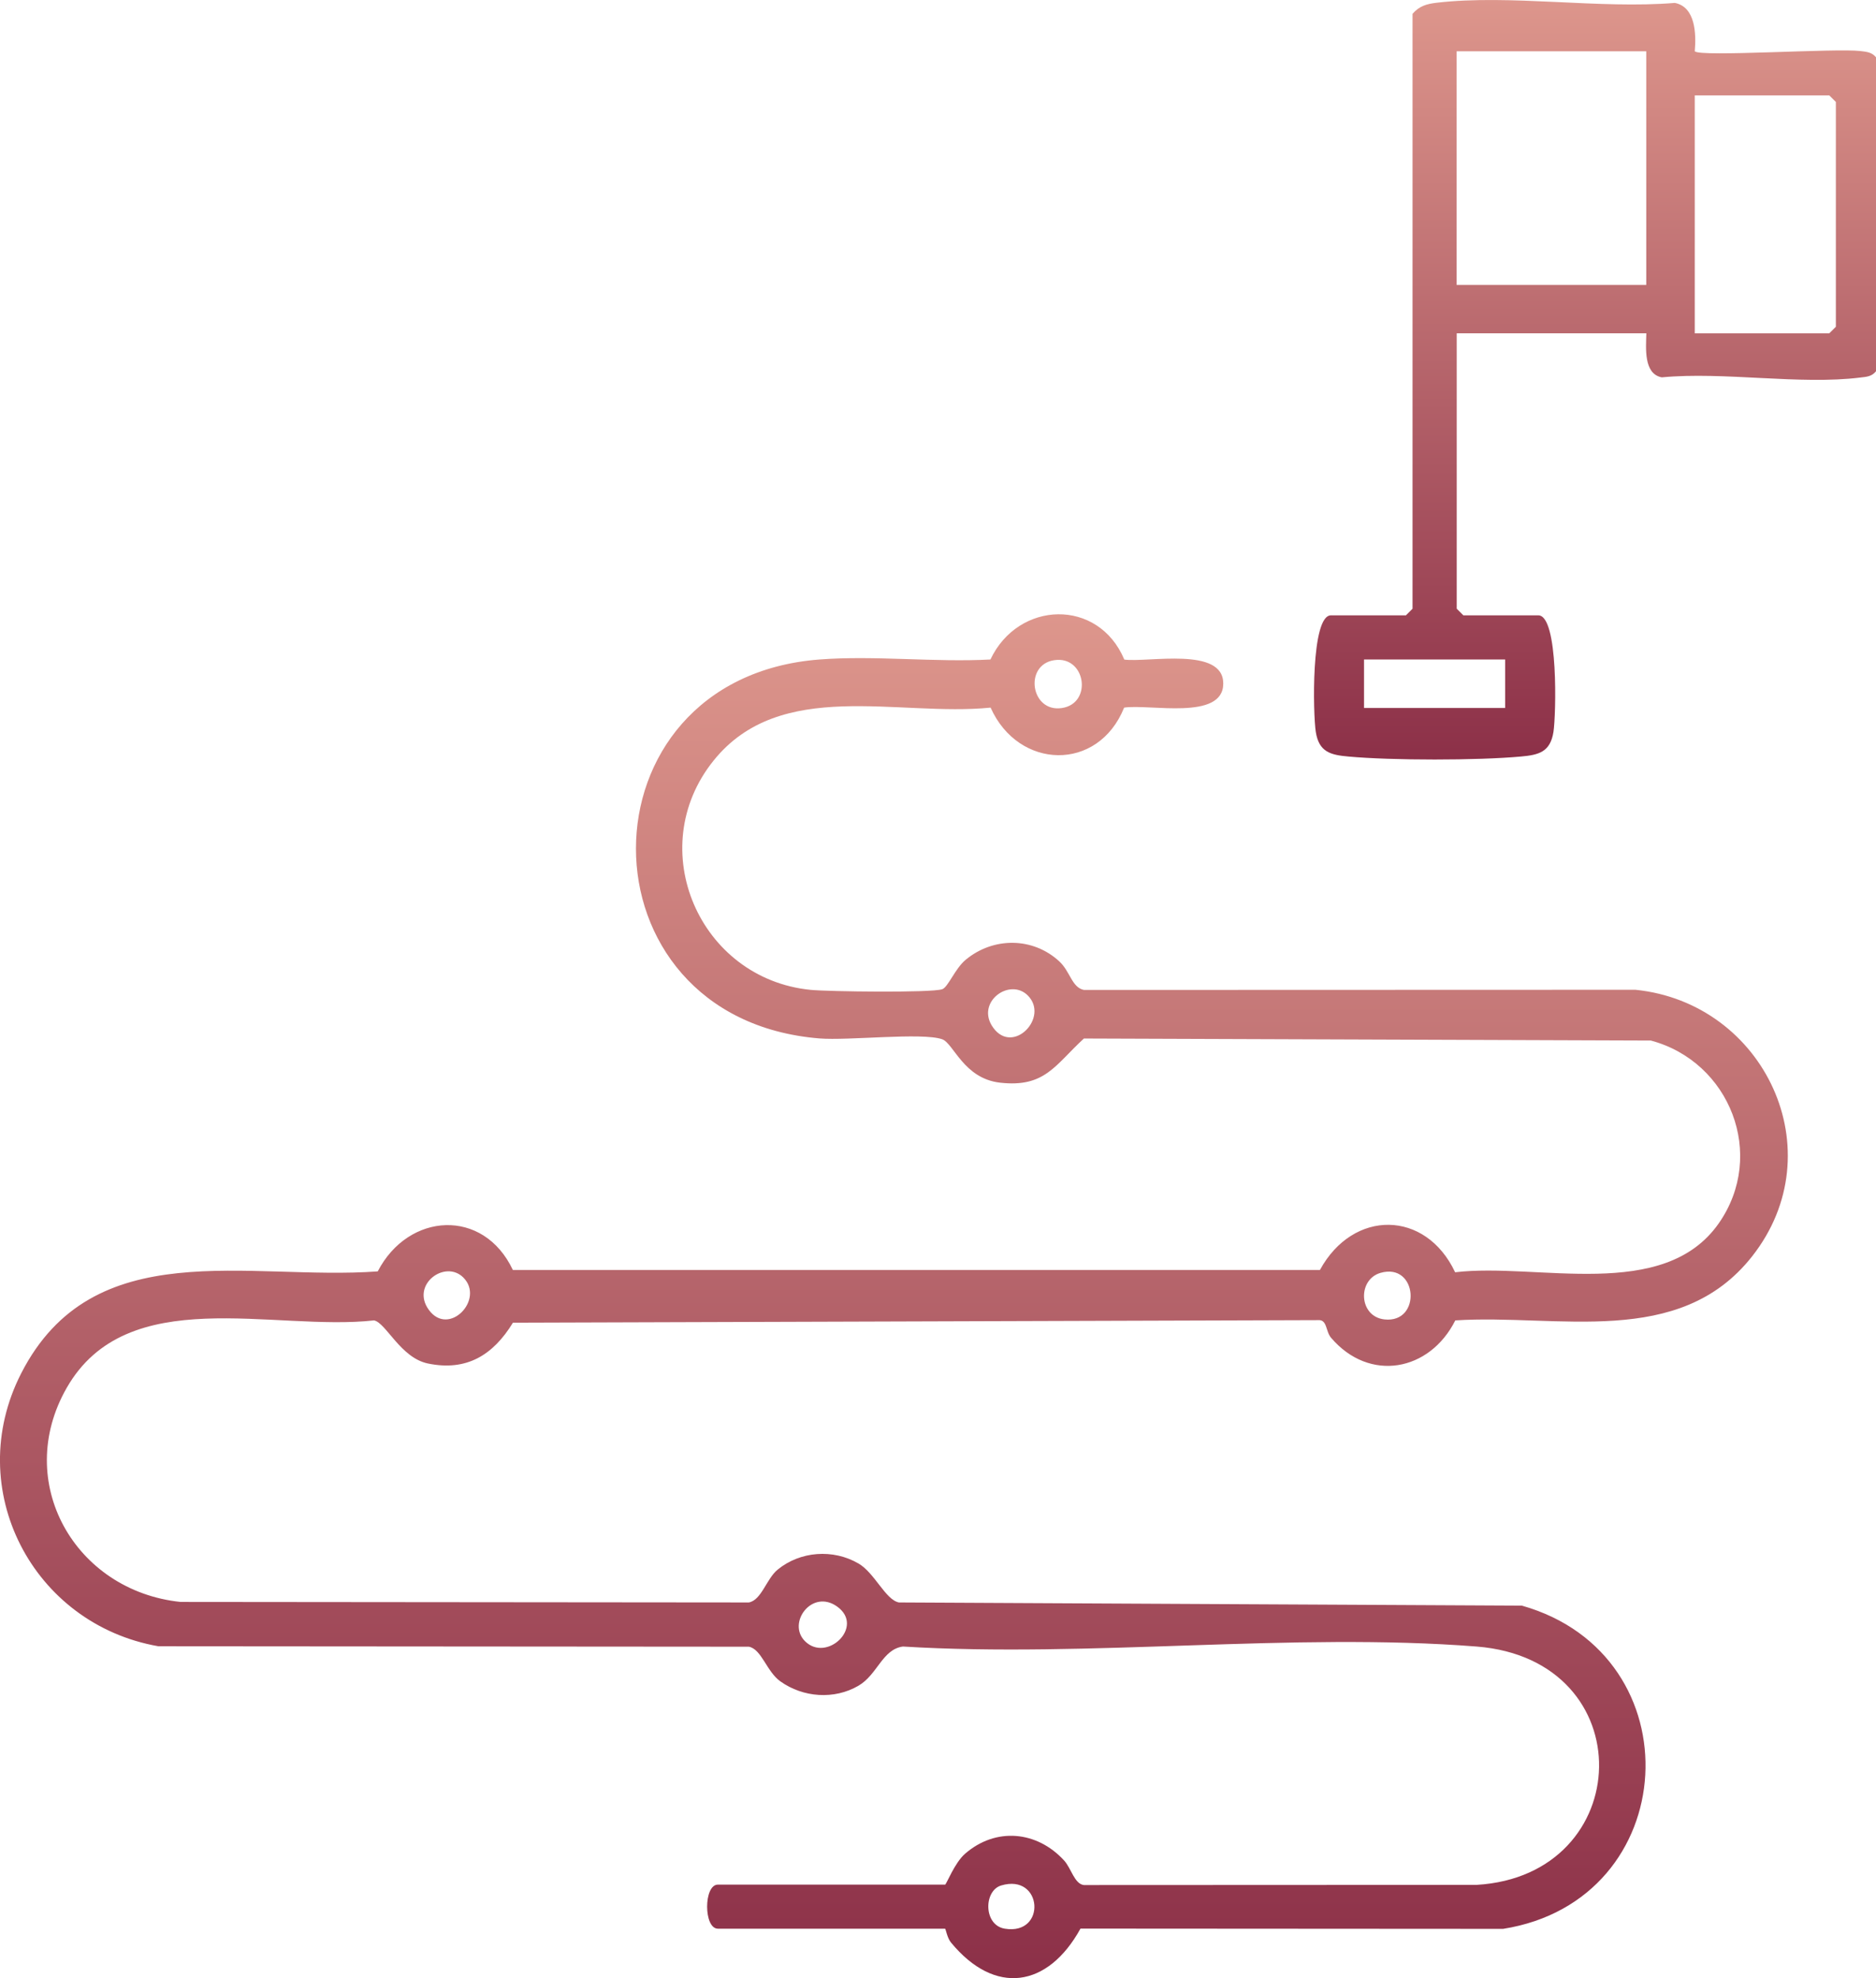 <svg width="425" height="448" viewBox="0 0 425 448" fill="none" xmlns="http://www.w3.org/2000/svg">
<g clip-path="url(#clip0_25_1284)">
<path d="M214.109 426.821C214.468 426.601 216.266 421.89 218.604 419.834C225.577 413.746 234.908 414.624 241.062 421.331C242.68 423.088 243.4 426.641 245.537 426.9L334.51 426.861C370.714 424.745 372.312 375.858 334.51 372.884C292.751 369.61 246.776 375.459 204.558 372.884C199.883 373.503 198.804 379.252 194.468 381.767C188.993 384.961 181.92 384.442 176.785 380.769C173.668 378.553 172.53 373.463 169.652 372.924L35.885 372.824C7.433 367.854 -8.611 337.253 4.795 311.023C21.099 279.124 56.344 290.083 85.576 287.927C92.529 274.513 109.552 273.515 116.185 287.608H299.025C306.537 273.814 322.981 273.954 329.654 288.127C348.296 285.891 376.848 294.934 389.375 277.048C400.225 261.538 391.933 240.438 373.991 235.648L245.557 235.188C239.024 241.177 236.746 246.347 226.556 245.189C218.284 244.251 216.027 236.246 213.429 235.348C208.814 233.771 192.21 235.707 185.637 235.169C130.191 230.657 130.251 153.625 185.637 149.353C198.164 148.395 211.751 150.032 224.378 149.353C230.692 135.999 248.834 135.4 254.708 149.373C260.183 150.072 277.166 146.379 277.126 154.823C277.086 163.267 260.383 159.374 254.668 160.252C248.774 174.884 230.712 174.345 224.418 160.252C203.459 162.368 176.785 153.405 161.64 172.269C145.616 192.211 158.464 221.674 183.639 224.17C187.675 224.569 210.872 224.868 213.449 224.03C214.768 223.591 216.386 219.319 218.764 217.363C224.998 212.173 234.029 212.173 240.023 217.762C242.46 220.038 242.84 223.671 245.577 224.19L370.494 224.15C399.745 227.104 415.709 260.719 396.908 284.554C380.404 305.474 352.911 297.529 329.694 299.026C323.88 310.584 310.253 313.139 301.562 302.978C300.263 301.481 300.723 298.766 298.565 298.966L116.205 299.545C111.73 306.851 105.736 310.604 96.944 308.787C90.75 307.51 87.434 299.545 84.736 299.026C61.959 301.561 28.792 290.363 15.105 314.317C2.897 335.656 16.963 360.288 40.9 362.784L169.652 362.903C172.53 362.364 173.629 357.534 176.186 355.458C181.281 351.286 188.734 350.727 194.488 354.08C198.164 356.216 200.602 362.304 203.639 362.903L344.779 363.622C384.26 374.8 381.243 430.374 340.524 436.821L244.778 436.762C237.386 450.176 225.377 451.992 215.427 439.896C214.548 438.818 214.268 436.781 214.089 436.781H162.639C159.383 436.781 159.383 426.801 162.639 426.801H214.089L214.109 426.821ZM238.824 149.513C231.931 150.551 233.489 161.39 240.542 160.352C247.595 159.314 245.977 148.415 238.824 149.513ZM232.85 225.447C228.714 221.295 220.862 227.044 225.018 232.753C229.533 238.981 237.745 230.378 232.85 225.447ZM104.976 289.325C100.84 285.173 92.988 290.922 97.144 296.631C101.66 302.859 109.872 294.255 104.976 289.325ZM312.731 288.267C307.476 289.804 307.796 298.168 313.65 298.806C322.142 299.725 321.203 285.811 312.731 288.267ZM182.38 371.686C187.315 376.577 195.926 368.393 189.693 363.861C183.978 359.709 178.204 367.554 182.38 371.686ZM226.796 427C222.82 428.198 222.78 436.003 227.635 436.781C237.166 438.339 236.227 424.166 226.796 427Z" fill="url(#paint0_linear_25_1284)"/>
<path d="M320.004 3.134C321.522 1.357 323.241 0.878 325.479 0.619C342.122 -1.318 362.382 2.076 379.425 0.658C384.141 1.577 384.28 7.745 383.941 11.617C385.24 12.955 415.949 10.879 421.464 11.558C422.862 11.737 424.061 11.797 425.02 12.995V84.058C424.061 85.276 422.862 85.336 421.464 85.496C407.797 87.212 390.554 84.118 376.468 85.456C372.312 84.677 372.892 78.769 372.972 75.475H330.014V137.855L331.513 139.352H348.496C353.111 139.352 352.512 162.029 351.932 165.742C351.213 170.293 348.636 170.972 344.54 171.331C334.709 172.229 315.309 172.229 305.478 171.331C301.422 170.972 298.805 170.313 298.086 165.742C297.466 161.829 296.947 139.352 301.522 139.352H318.505L320.004 137.855V3.134ZM372.952 11.617H329.994V64.516H372.952V11.617ZM383.941 75.495H414.411L415.909 73.998V23.095L414.411 21.598H383.941V75.495ZM340.983 149.353H309.015V160.332H340.983V149.353Z" fill="url(#paint1_linear_25_1284)"/>
</g>
<defs>
<linearGradient id="paint0_linear_25_1284" x1="202.508" y1="139.114" x2="202.508" y2="447.985" gradientUnits="userSpaceOnUse">
<stop stop-color="#DD968C"/>
<stop offset="1" stop-color="#8C3048"/>
</linearGradient>
<linearGradient id="paint1_linear_25_1284" x1="361.352" y1="0.005" x2="361.352" y2="172.005" gradientUnits="userSpaceOnUse">
<stop stop-color="#DD968C"/>
<stop offset="1" stop-color="#8C3048"/>
</linearGradient>
<clipPath id="clip0_25_1284">
<rect width="425" height="448" fill="white"/>
</clipPath>
</defs>
</svg>
